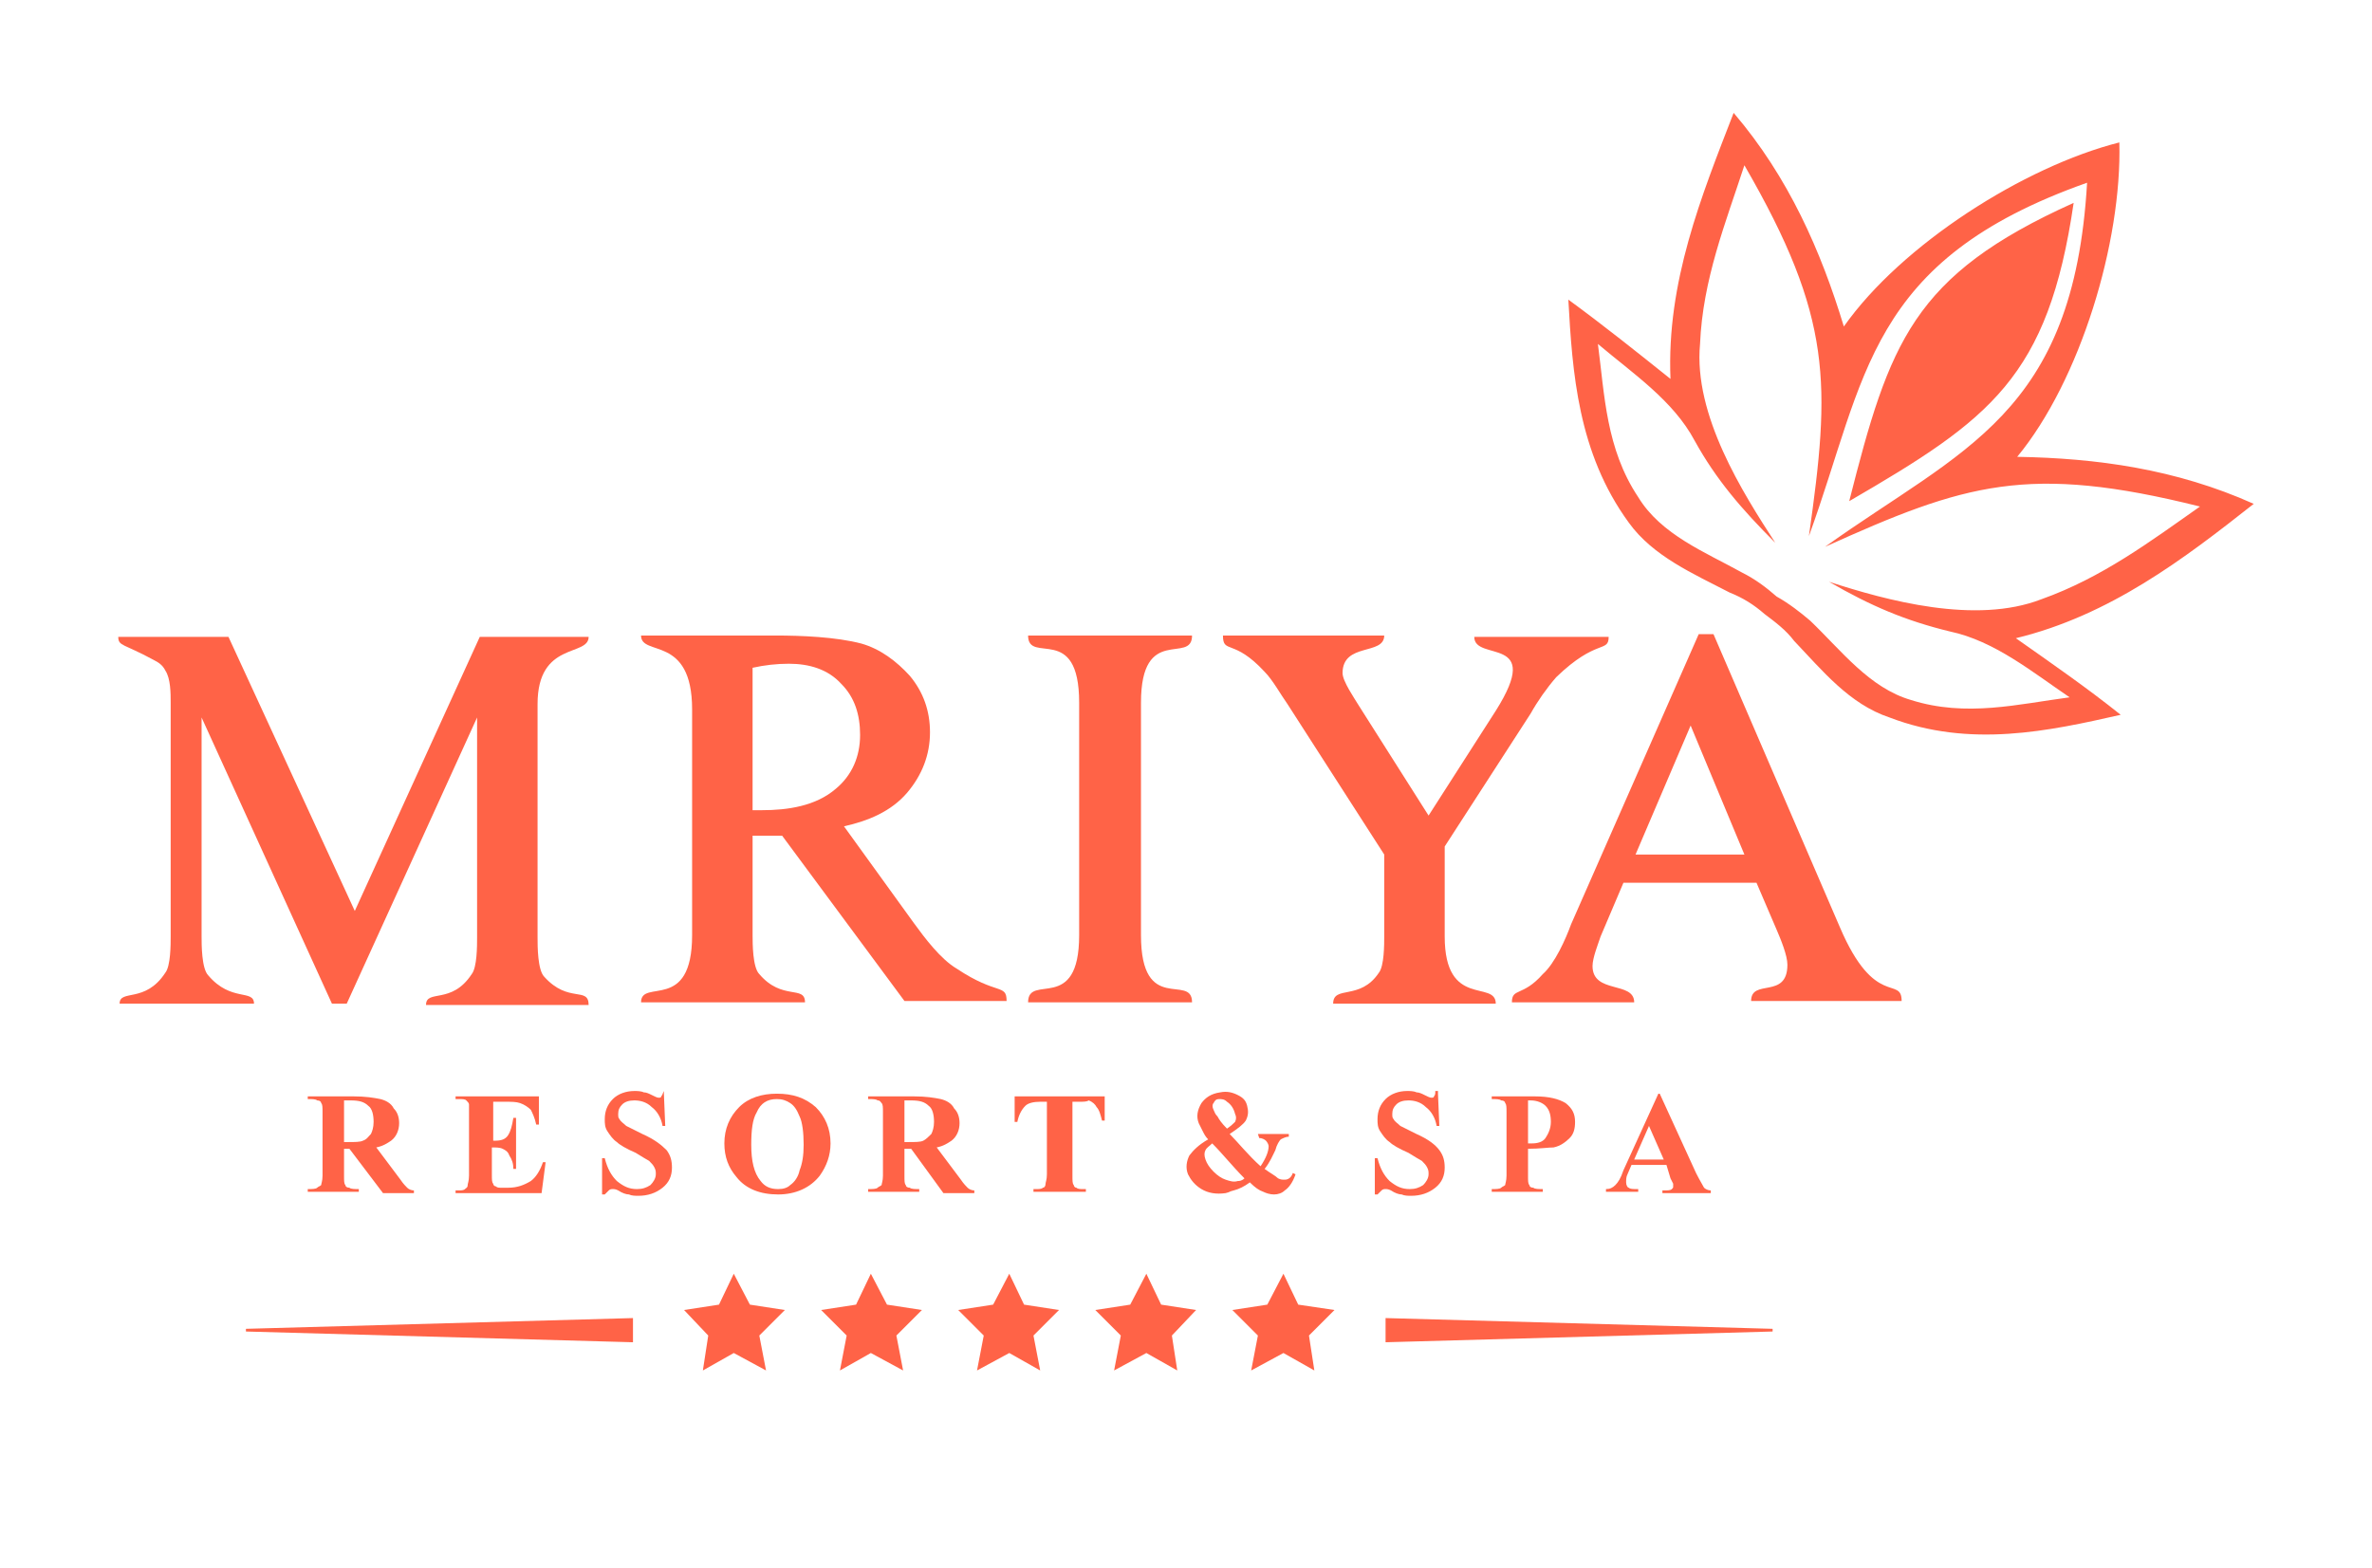 <?xml version="1.0" encoding="utf-8"?>
<svg version="1.1" id="Layer_1" xmlns="http://www.w3.org/2000/svg" x="0px" y="0px"
	 viewBox="0 0 176.5 116.7" style="enable-background:new 0 0 176.5 116.7;" xml:space="preserve">
<style type="text/css">
	.st0{fill:tomato;}
</style>
<path class="st0" d="M56,60.3c0.1,0,0.2,0,0.3,0c0.1,0,0.3,0,0.4,0c1.9,0,4-0.3,5.5-1.6c1.2-1,1.8-2.4,1.8-4c0-1.5-0.4-2.8-1.4-3.8
	c-1-1.1-2.4-1.5-3.9-1.5c-0.9,0-1.8,0.1-2.7,0.3V60.3z M58.2,62.2c-0.5,0-1,0-1.4,0c-0.2,0-0.4,0-0.5,0c-0.1,0-0.2,0-0.3,0v7.4
	c0,0.6,0,2.4,0.5,2.9c1.7,2,3.4,0.8,3.4,2.1H47.7c0-1.8,3.8,0.8,3.8-5V52.8c0-5.6-3.8-3.9-3.8-5.5h10c1.9,0,4.5,0.1,6.4,0.6
	c1.4,0.4,2.6,1.3,3.6,2.4c1,1.2,1.5,2.6,1.5,4.2c0,1.7-0.6,3.2-1.7,4.5c-1.2,1.4-2.9,2.1-4.7,2.5l5.2,7.2c0.8,1.1,2,2.7,3.2,3.4
	c3,2,3.7,1.1,3.7,2.4h-7.6L58.2,62.2z"/>
<path class="st0" d="M129.8,63.6l-4-9.6l-4.1,9.6H129.8z M130.7,65.7h-9.9l-1.7,4c-0.2,0.6-0.6,1.6-0.6,2.2c0,2.1,3.1,1.1,3.1,2.7
	h-9.1c0-1.1,0.8-0.4,2.3-2.1c0.9-0.8,1.7-2.6,2.1-3.7l9.5-21.6h1.1l9.4,21.8c2.6,6.1,4.6,3.6,4.6,5.5h-11.2c0-1.7,2.7-0.1,2.7-2.7
	c0-0.7-0.5-1.9-0.8-2.6L130.7,65.7z"/>
<path class="st0" d="M82.6,74.6h-6.1c0-2.2,3.8,0.9,3.8-5v-5.7V58v-5.7c0-6-3.8-2.8-3.8-5h6.1h6.1c0,2.2-3.8-0.9-3.8,5V58v5.9v5.7
	c0,6,3.8,2.8,3.8,5H82.6z"/>
<path class="st0" d="M107.5,63v6.7c0,5.4,3.8,3.2,3.8,5H99.2c0-1.4,2-0.2,3.4-2.3c0.4-0.5,0.4-2.1,0.4-2.7v-6.1l-7.2-11.2
	c-0.5-0.7-1.1-1.8-1.7-2.4c-2.3-2.5-3.1-1.3-3.1-2.7h12c0,1.5-3.1,0.5-3.1,2.8c0,0.6,0.9,1.9,1.2,2.4l5.2,8.2l5-7.8
	c3.6-5.7-1.6-3.6-1.6-5.5h10c0,1.2-0.9,0.1-3.9,3c-0.7,0.8-1.4,1.8-1.9,2.7L107.5,63z"/>
<path class="st0" d="M15,53.4v16.3c0,0.6,0,2.4,0.5,2.9c1.7,2,3.4,1,3.4,2.1h-10c0-1.1,1.9,0,3.4-2.3c0.4-0.5,0.4-2.1,0.4-2.7V52.3
	c0-0.7,0-1.8-0.4-2.4c-0.2-0.4-0.5-0.6-0.9-0.8c-2.2-1.2-2.6-1-2.6-1.7h8.2l9.4,20.4l9.3-20.4h8.1c0,1.5-3.8,0.3-3.8,5v17.4
	c0,0.6,0,2.4,0.5,2.9c1.8,2,3.3,0.7,3.3,2.1H31.7c0-1.2,1.9,0,3.4-2.3c0.4-0.5,0.4-2.1,0.4-2.7V53.4l-9.7,21.3h-1.1L15,53.4z"/>
<path class="st0" d="M157.7,10.6c-7.1,1.8-16.2,7.6-20.5,13.7c-1.7-5.6-4.1-11.1-8.2-15.9c-2.4,6.2-5,12.6-4.7,19.8
	c-2.5-2-5-4-7.6-5.9c0.3,5.4,0.7,11.4,4.5,16.6c1.8,2.5,4.8,3.8,7.5,5.2c1,0.4,1.8,0.9,2.6,1.6c0.8,0.6,1.6,1.2,2.2,2
	c2.1,2.2,4.1,4.7,7.1,5.7c6,2.3,11.9,1,17.2-0.2c-2.5-2-5.1-3.8-7.8-5.7c7-1.7,12.5-5.9,17.7-10c-5.8-2.6-11.7-3.4-17.6-3.5
	C154.8,28.3,157.9,18,157.7,10.6 M137.6,37.3c10.5-6.1,14.8-9.2,16.7-22.2C142.3,20.5,140.6,25.5,137.6,37.3z M132.2,44.4
	c-0.8-0.7-1.6-1.3-2.6-1.8c-2.7-1.5-6-2.8-7.7-5.6c-2.4-3.6-2.5-7.6-3-11.4c2.6,2.2,5.6,4.2,7.2,7.2c1.6,2.9,3.5,5.1,6,7.6
	c-2.4-3.7-6.1-9.5-5.6-14.8c0.2-4.8,1.9-9,3.3-13.3c6.6,11.4,6.4,16.3,4.8,27.6c4.3-11.8,4.3-20.5,20.7-26.3
	c-1,17.3-9.3,19.8-19.5,27.1c10.4-4.7,15.1-6.2,27.9-3c-3.7,2.6-7.3,5.3-11.8,6.9c-4.9,1.9-11.5,0.1-15.8-1.3c3.1,1.8,5.7,2.9,9,3.7
	c3.3,0.7,6.1,3,8.9,4.9c-3.8,0.5-7.7,1.5-11.8,0.2c-3.1-0.9-5.2-3.7-7.5-5.9C134,45.6,133.1,44.9,132.2,44.4z"/>
<path class="st0" d="M25.6,81.9v3.1h0.3c0.5,0,0.9,0,1.1-0.1c0.3-0.1,0.4-0.3,0.6-0.5c0.1-0.2,0.2-0.5,0.2-0.9c0-0.5-0.1-1-0.4-1.2
	c-0.3-0.3-0.7-0.4-1.3-0.4H25.6z M25.6,85.5v2c0,0.4,0,0.6,0.1,0.7c0,0.1,0.1,0.2,0.3,0.2c0.1,0.1,0.4,0.1,0.7,0.1v0.2h-3.8v-0.2
	c0.3,0,0.6,0,0.7-0.1c0.1-0.1,0.2-0.1,0.3-0.2c0-0.1,0.1-0.3,0.1-0.7v-4.7c0-0.4,0-0.6-0.1-0.7c0-0.1-0.1-0.2-0.3-0.2
	c-0.1-0.1-0.4-0.1-0.7-0.1v-0.2h3.4c0.9,0,1.5,0.1,2,0.2c0.4,0.1,0.8,0.3,1,0.7c0.3,0.3,0.4,0.7,0.4,1.1c0,0.5-0.2,1-0.6,1.3
	c-0.3,0.2-0.6,0.4-1.1,0.5l1.8,2.4c0.2,0.3,0.4,0.5,0.5,0.6c0.1,0.1,0.3,0.2,0.5,0.2v0.2h-2.3L26,85.5H25.6z"/>
<path class="st0" d="M36.7,82v2.9h0.1c0.5,0,0.8-0.1,1-0.4c0.2-0.3,0.3-0.7,0.4-1.3h0.2v3.8h-0.2c0-0.4-0.1-0.7-0.3-1
	c-0.1-0.3-0.3-0.4-0.5-0.5c-0.2-0.1-0.5-0.1-0.8-0.1v2c0,0.4,0,0.6,0.1,0.7c0,0.1,0.1,0.2,0.2,0.2c0.1,0.1,0.2,0.1,0.5,0.1h0.4
	c0.7,0,1.2-0.2,1.7-0.5c0.4-0.3,0.7-0.8,0.9-1.4h0.2l-0.3,2.3h-6.4v-0.2h0.2c0.2,0,0.4,0,0.5-0.1c0.1-0.1,0.2-0.1,0.2-0.3
	c0-0.1,0.1-0.3,0.1-0.7v-4.7c0-0.3,0-0.5,0-0.6c0-0.1-0.1-0.2-0.2-0.3c-0.1-0.1-0.3-0.1-0.6-0.1h-0.2v-0.2h6.2v2.1h-0.2
	c-0.1-0.5-0.3-0.9-0.4-1.1c-0.2-0.2-0.5-0.4-0.8-0.5C38.4,82,38.1,82,37.5,82H36.7z"/>
<path class="st0" d="M49.4,81.4l0.1,2.4h-0.2c-0.1-0.6-0.4-1.1-0.8-1.4c-0.4-0.4-0.9-0.5-1.3-0.5c-0.4,0-0.7,0.1-0.9,0.3
	c-0.2,0.2-0.3,0.4-0.3,0.7c0,0.2,0,0.3,0.1,0.4c0.1,0.2,0.3,0.3,0.5,0.5c0.2,0.1,0.6,0.3,1.2,0.6c0.9,0.4,1.4,0.8,1.8,1.2
	c0.3,0.4,0.4,0.8,0.4,1.3c0,0.6-0.2,1.1-0.7,1.5c-0.5,0.4-1.1,0.6-1.8,0.6c-0.2,0-0.5,0-0.7-0.1c-0.2,0-0.5-0.1-0.8-0.3
	c-0.2-0.1-0.3-0.1-0.4-0.1c-0.1,0-0.2,0-0.3,0.1c-0.1,0.1-0.2,0.2-0.3,0.3h-0.2v-2.7H45c0.2,0.8,0.5,1.3,0.9,1.7
	c0.5,0.4,0.9,0.6,1.5,0.6c0.4,0,0.7-0.1,1-0.3c0.2-0.2,0.4-0.5,0.4-0.8c0-0.2,0-0.3-0.1-0.5c-0.1-0.2-0.2-0.3-0.4-0.5
	c-0.2-0.1-0.5-0.3-1-0.6c-0.7-0.3-1.2-0.6-1.4-0.8c-0.3-0.2-0.5-0.5-0.7-0.8c-0.2-0.3-0.2-0.6-0.2-0.9c0-0.6,0.2-1.1,0.6-1.5
	c0.4-0.4,1-0.6,1.6-0.6c0.2,0,0.5,0,0.7,0.1c0.2,0,0.4,0.1,0.6,0.2c0.2,0.1,0.4,0.2,0.5,0.2c0.1,0,0.2,0,0.2-0.1
	c0.1-0.1,0.1-0.2,0.2-0.4H49.4z"/>
<path class="st0" d="M57.8,81.8c-0.7,0-1.2,0.3-1.5,1c-0.3,0.5-0.4,1.3-0.4,2.4c0,1.2,0.2,2.1,0.7,2.7c0.3,0.4,0.7,0.6,1.3,0.6
	c0.4,0,0.7-0.1,0.9-0.3c0.3-0.2,0.6-0.6,0.7-1.1c0.2-0.5,0.3-1.1,0.3-1.9c0-0.9-0.1-1.7-0.3-2.1c-0.2-0.5-0.4-0.8-0.7-1
	C58.5,81.9,58.2,81.8,57.8,81.8 M57.8,81.4c1.2,0,2.1,0.3,2.9,1c0.7,0.7,1.1,1.6,1.1,2.7c0,0.9-0.3,1.7-0.8,2.4
	c-0.7,0.9-1.8,1.4-3.1,1.4c-1.3,0-2.4-0.4-3.1-1.3c-0.6-0.7-0.9-1.5-0.9-2.5c0-1.1,0.4-2,1.1-2.7C55.7,81.7,56.7,81.4,57.8,81.4z"/>
<path class="st0" d="M67.3,81.9v3.1h0.3c0.5,0,0.9,0,1.1-0.1c0.2-0.1,0.4-0.3,0.6-0.5c0.1-0.2,0.2-0.5,0.2-0.9c0-0.5-0.1-1-0.4-1.2
	c-0.3-0.3-0.7-0.4-1.3-0.4H67.3z M67.3,85.5v2c0,0.4,0,0.6,0.1,0.7c0,0.1,0.1,0.2,0.3,0.2c0.1,0.1,0.4,0.1,0.7,0.1v0.2h-3.8v-0.2
	c0.3,0,0.6,0,0.7-0.1c0.1-0.1,0.2-0.1,0.3-0.2c0-0.1,0.1-0.3,0.1-0.7v-4.7c0-0.4,0-0.6-0.1-0.7c-0.1-0.1-0.1-0.2-0.3-0.2
	c-0.1-0.1-0.4-0.1-0.7-0.1v-0.2H68c0.9,0,1.5,0.1,2,0.2c0.4,0.1,0.8,0.3,1,0.7c0.3,0.3,0.4,0.7,0.4,1.1c0,0.5-0.2,1-0.6,1.3
	c-0.3,0.2-0.6,0.4-1.1,0.5l1.8,2.4c0.2,0.3,0.4,0.5,0.5,0.6c0.1,0.1,0.3,0.2,0.5,0.2v0.2h-2.3l-2.4-3.3H67.3z"/>
<path class="st0" d="M82.2,81.5v1.9H82c-0.1-0.4-0.2-0.8-0.4-1c-0.1-0.2-0.3-0.4-0.6-0.5C80.9,82,80.6,82,80.3,82h-0.5v5.5
	c0,0.4,0,0.6,0.1,0.7c0,0.1,0.1,0.2,0.2,0.2c0.1,0.1,0.3,0.1,0.5,0.1h0.2v0.2h-3.9v-0.2h0.2c0.2,0,0.4,0,0.5-0.1
	c0.1,0,0.2-0.1,0.2-0.3c0-0.1,0.1-0.3,0.1-0.7V82h-0.5c-0.5,0-0.9,0.1-1.1,0.3c-0.3,0.3-0.5,0.7-0.6,1.2h-0.2v-1.9H82.2z"/>
<path class="st0" d="M91.3,84c0.3-0.2,0.5-0.4,0.6-0.5c0.1-0.2,0.1-0.4,0-0.6c-0.1-0.4-0.3-0.7-0.6-0.9c-0.2-0.2-0.4-0.2-0.6-0.2
	c-0.2,0-0.3,0.1-0.4,0.3c-0.1,0.1-0.1,0.3,0,0.5c0.1,0.2,0.1,0.3,0.3,0.5C90.7,83.3,90.9,83.6,91.3,84 M90.2,85.1
	c-0.2,0.2-0.4,0.3-0.5,0.5c-0.1,0.2-0.1,0.4,0,0.7c0.1,0.3,0.3,0.6,0.6,0.9c0.3,0.3,0.6,0.5,0.9,0.6c0.3,0.1,0.6,0.2,0.9,0.1
	c0.1,0,0.3,0,0.5-0.2C91.7,86.8,91,85.9,90.2,85.1z M93.6,84.4h2.3l0,0.2c-0.2,0-0.4,0.1-0.6,0.2c-0.1,0.1-0.3,0.4-0.4,0.8
	c-0.2,0.4-0.4,0.9-0.8,1.4c0.4,0.3,0.8,0.5,1,0.7c0.2,0.1,0.3,0.1,0.5,0.1c0.3,0,0.5-0.2,0.6-0.5l0.2,0.1c-0.2,0.6-0.5,1-0.8,1.2
	c-0.2,0.2-0.5,0.3-0.8,0.3c-0.3,0-0.6-0.1-0.8-0.2c-0.3-0.1-0.6-0.3-1-0.7c-0.4,0.3-0.8,0.5-1.2,0.6c-0.4,0.1-0.2,0.1-0.6,0.2
	c-0.7,0.1-1.3,0-1.8-0.3c-0.5-0.3-0.8-0.7-1-1.1c-0.2-0.5-0.1-1,0.1-1.4c0.3-0.4,0.7-0.8,1.4-1.2c-0.2-0.2-0.3-0.4-0.4-0.6
	c-0.1-0.2-0.2-0.4-0.3-0.6c-0.2-0.5-0.1-1,0.2-1.5c0.3-0.4,0.7-0.7,1.4-0.8c0.5-0.1,0.9,0,1.3,0.2c0.4,0.2,0.6,0.4,0.7,0.8
	c0.1,0.4,0.1,0.7-0.1,1.1c-0.2,0.3-0.6,0.6-1.2,1c0.6,0.6,1.4,1.6,2.3,2.4c0.4-0.6,0.6-1.1,0.6-1.5c0-0.1-0.1-0.3-0.2-0.4
	c-0.1-0.1-0.3-0.2-0.5-0.2L93.6,84.4z"/>
<path class="st0" d="M107,81.4l0.1,2.4h-0.2c-0.1-0.6-0.4-1.1-0.8-1.4c-0.4-0.4-0.9-0.5-1.3-0.5c-0.4,0-0.7,0.1-0.9,0.3
	c-0.2,0.2-0.3,0.4-0.3,0.7c0,0.2,0,0.3,0.1,0.4c0.1,0.2,0.3,0.3,0.5,0.5c0.2,0.1,0.6,0.3,1.2,0.6c0.9,0.4,1.4,0.8,1.7,1.2
	c0.3,0.4,0.4,0.8,0.4,1.3c0,0.6-0.2,1.1-0.7,1.5c-0.5,0.4-1.1,0.6-1.8,0.6c-0.2,0-0.5,0-0.7-0.1c-0.2,0-0.5-0.1-0.8-0.3
	c-0.2-0.1-0.3-0.1-0.4-0.1c-0.1,0-0.2,0-0.3,0.1c-0.1,0.1-0.2,0.2-0.3,0.3h-0.2v-2.7h0.2c0.2,0.8,0.5,1.3,0.9,1.7
	c0.5,0.4,0.9,0.6,1.5,0.6c0.4,0,0.7-0.1,1-0.3c0.2-0.2,0.4-0.5,0.4-0.8c0-0.2,0-0.3-0.1-0.5c-0.1-0.2-0.2-0.3-0.4-0.5
	c-0.2-0.1-0.5-0.3-1-0.6c-0.7-0.3-1.2-0.6-1.4-0.8c-0.3-0.2-0.5-0.5-0.7-0.8c-0.2-0.3-0.2-0.6-0.2-0.9c0-0.6,0.2-1.1,0.6-1.5
	c0.4-0.4,1-0.6,1.6-0.6c0.2,0,0.5,0,0.7,0.1c0.2,0,0.4,0.1,0.6,0.2c0.2,0.1,0.4,0.2,0.5,0.2c0.1,0,0.2,0,0.2-0.1
	c0.1-0.1,0.1-0.2,0.1-0.4H107z"/>
<path class="st0" d="M113.7,82v3.1c0.1,0,0.2,0,0.3,0c0.4,0,0.8-0.1,1-0.4c0.2-0.3,0.4-0.7,0.4-1.2c0-0.5-0.1-0.9-0.4-1.2
	c-0.2-0.2-0.6-0.4-1.1-0.4H113.7z M113.7,85.5v2c0,0.4,0,0.6,0.1,0.7c0,0.1,0.1,0.2,0.3,0.2c0.1,0.1,0.4,0.1,0.7,0.1v0.2H111v-0.2
	c0.3,0,0.6,0,0.7-0.1c0.1-0.1,0.2-0.1,0.3-0.2c0-0.1,0.1-0.3,0.1-0.7v-4.7c0-0.4,0-0.6-0.1-0.7c0-0.1-0.1-0.2-0.3-0.2
	c-0.1-0.1-0.4-0.1-0.7-0.1v-0.2h3.2c1.1,0,1.8,0.2,2.3,0.5c0.5,0.4,0.7,0.8,0.7,1.4c0,0.5-0.1,0.9-0.4,1.2c-0.3,0.3-0.7,0.6-1.2,0.7
	C115.2,85.4,114.6,85.5,113.7,85.5z"/>
<path class="st0" d="M123.8,86.3l-1.1-2.5l-1.1,2.5H123.8z M124,86.7h-2.6l-0.3,0.7c-0.1,0.2-0.1,0.4-0.1,0.6c0,0.2,0.1,0.4,0.2,0.4
	c0.1,0.1,0.3,0.1,0.7,0.1v0.2h-2.4v-0.2c0.3,0,0.5-0.1,0.7-0.3c0.2-0.2,0.4-0.5,0.6-1.1l2.6-5.7h0.1l2.7,5.9
	c0.3,0.6,0.5,0.9,0.6,1.1c0.1,0.1,0.3,0.2,0.5,0.2v0.2h-3.6v-0.2h0.1c0.3,0,0.5,0,0.6-0.1c0.1-0.1,0.1-0.1,0.1-0.2
	c0-0.1,0-0.1,0-0.2c0,0-0.1-0.2-0.2-0.4L124,86.7z"/>
<polygon class="st0" points="95.5,94.8 96.6,97.1 99.3,97.5 97.4,99.4 97.8,102 95.5,100.7 93.1,102 93.6,99.4 91.7,97.5 94.3,97.1
	"/>
<polygon class="st0" points="85.3,94.8 86.4,97.1 89,97.5 87.2,99.4 87.6,102 85.3,100.7 82.9,102 83.4,99.4 81.5,97.5 84.1,97.1
	"/>
<polygon class="st0" points="75.1,94.8 76.2,97.1 78.8,97.5 76.9,99.4 77.4,102 75.1,100.7 72.7,102 73.2,99.4 71.3,97.5 73.9,97.1
	"/>
<polygon class="st0" points="64.8,94.8 66,97.1 68.6,97.5 66.7,99.4 67.2,102 64.8,100.7 62.5,102 63,99.4 61.1,97.5 63.7,97.1 "/>
<polygon class="st0" points="103.1,98.1 103.1,99.9 131.9,99.1 131.9,98.9 "/>
<polygon class="st0" points="54.6,94.8 53.5,97.1 50.9,97.5 52.7,99.4 52.3,102 54.6,100.7 57,102 56.5,99.4 58.4,97.5 55.8,97.1
	"/>
<polygon class="st0" points="47.1,98.1 47.1,99.9 18.3,99.1 18.3,98.9 "/>
</svg>
